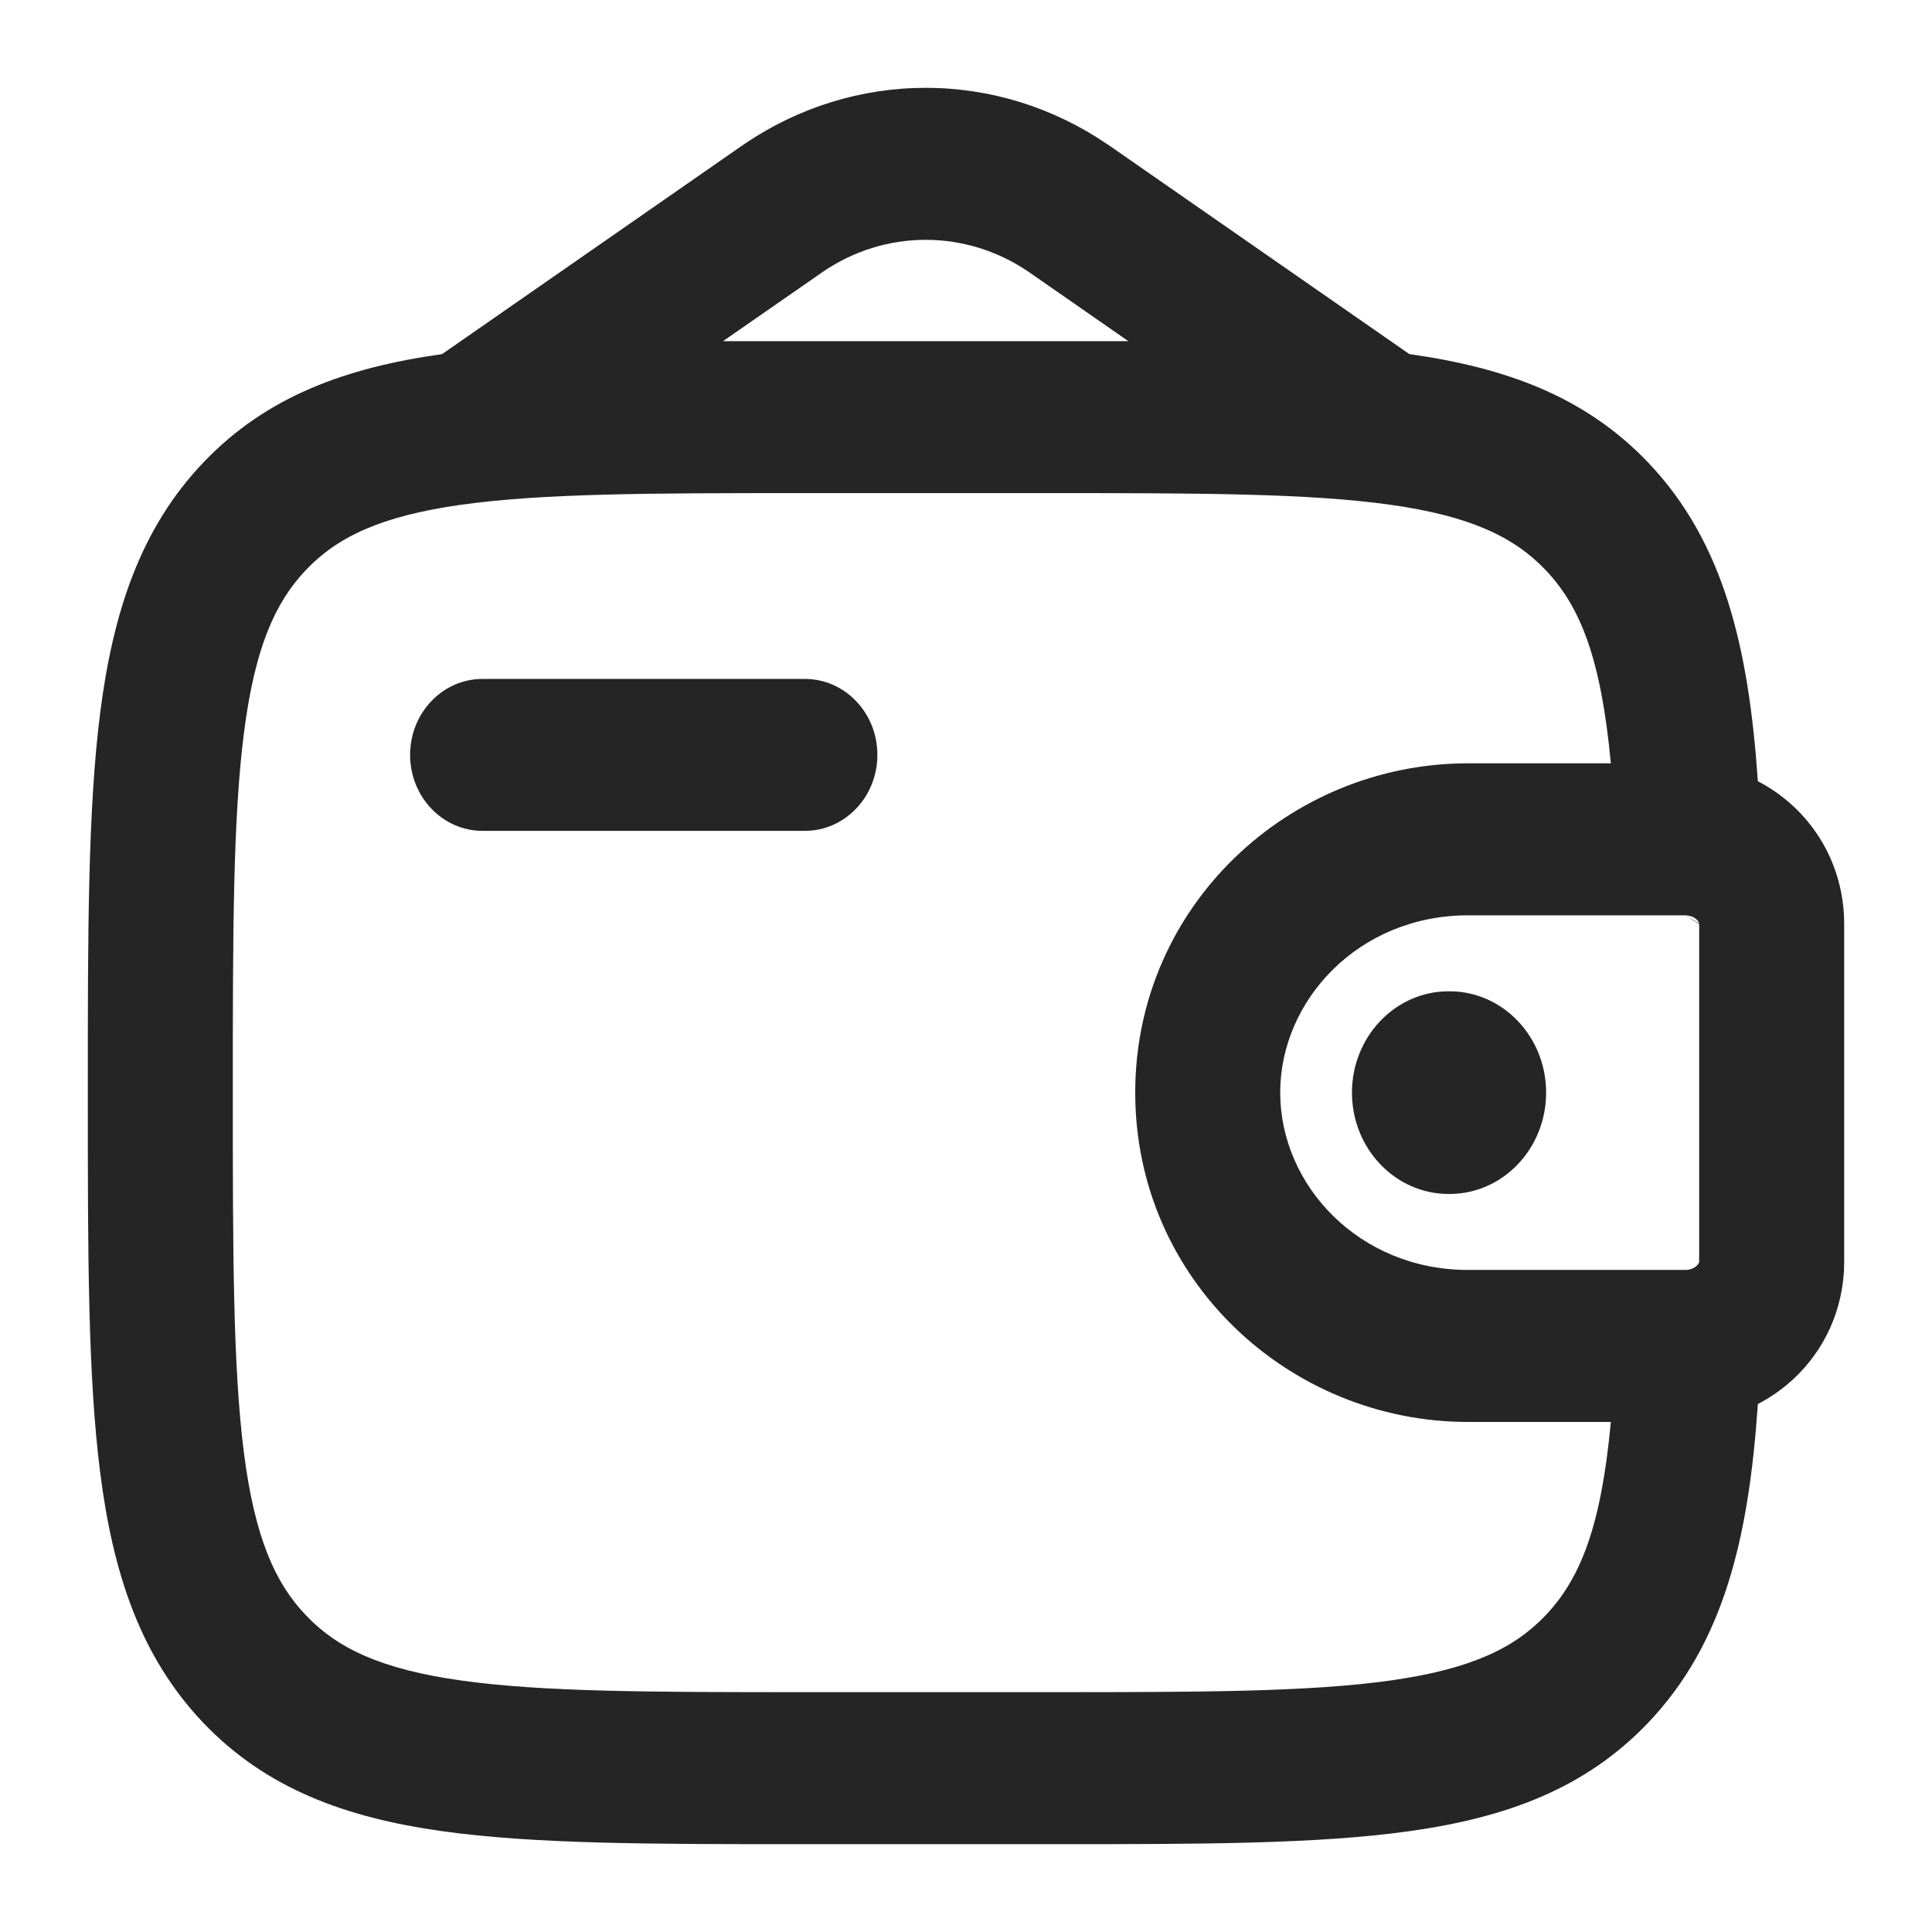 <svg width="22" height="22" viewBox="0 0 22 22" fill="none" xmlns="http://www.w3.org/2000/svg">
<path d="M4.67 8.596C4.67 8.118 5.039 7.731 5.495 7.731H9.165C9.621 7.731 9.991 8.118 9.991 8.596C9.991 9.074 9.621 9.461 9.165 9.461H5.495C5.039 9.461 4.67 9.074 4.67 8.596Z" fill="#252525"/>
<path d="M16.496 11.288C15.888 11.288 15.395 11.805 15.395 12.442C15.395 13.079 15.888 13.596 16.496 13.596H16.506C17.113 13.596 17.606 13.079 17.606 12.442C17.606 11.805 17.113 11.288 16.506 11.288H16.496Z" fill="#252525"/>
<path fill-rule="evenodd" clip-rule="evenodd" d="M5.039 4.029L5.034 4.032L5.028 4.033C3.938 4.187 3.033 4.514 2.317 5.265C1.601 6.016 1.289 6.964 1.142 8.107C1 9.214 1 10.624 1 12.386V12.506C1 14.265 1 15.673 1.142 16.778C1.288 17.921 1.601 18.869 2.317 19.62C3.034 20.37 3.938 20.697 5.029 20.851C6.085 21 7.43 21 9.112 21H11.979C13.656 21 15 21 16.054 20.851C17.145 20.698 18.049 20.371 18.766 19.619C19.634 18.71 19.914 17.502 20.017 15.988C20.551 15.711 20.951 15.171 20.996 14.488L20.997 14.482C21 14.423 21 14.358 21 14.302V10.583C21 10.526 21 10.462 20.997 10.403L20.996 10.395C20.949 9.714 20.551 9.173 20.017 8.896C19.913 7.383 19.634 6.175 18.766 5.265C18.049 4.514 17.145 4.187 16.054 4.033L16.049 4.032L16.044 4.029L12.617 1.647L12.61 1.643C11.994 1.223 11.276 1 10.541 1C9.807 1 9.088 1.223 8.472 1.643L8.466 1.647L5.039 4.029ZM9.375 3.092L8.233 3.885C8.513 3.885 8.803 3.885 9.104 3.885H11.979C12.279 3.885 12.57 3.885 12.849 3.885L11.708 3.092C11.36 2.856 10.955 2.731 10.541 2.731C10.127 2.731 9.722 2.856 9.375 3.092ZM18.343 8.692C18.233 7.518 18.004 6.914 17.598 6.489C17.24 6.114 16.742 5.876 15.834 5.748C14.902 5.617 13.671 5.615 11.917 5.615H9.165C7.412 5.615 6.18 5.617 5.249 5.748C4.341 5.876 3.843 6.113 3.485 6.489C3.127 6.865 2.901 7.387 2.779 8.338C2.653 9.314 2.651 10.605 2.651 12.442C2.651 14.28 2.653 15.571 2.778 16.547C2.901 17.498 3.126 18.02 3.485 18.395C3.843 18.771 4.341 19.008 5.249 19.136C6.18 19.267 7.412 19.269 9.165 19.269H11.917C13.671 19.269 14.902 19.267 15.834 19.136C16.742 19.008 17.239 18.772 17.598 18.396C18.003 17.971 18.234 17.366 18.343 16.192H16.716C14.682 16.192 12.927 14.573 12.927 12.442C12.927 10.312 14.682 8.692 16.716 8.692H18.343ZM19.186 10.423C19.168 10.423 19.144 10.423 19.104 10.423H16.716C15.476 10.423 14.578 11.386 14.578 12.442C14.578 13.498 15.477 14.461 16.716 14.461L19.149 14.461L19.186 14.461L19.203 14.461C19.26 14.457 19.3 14.434 19.323 14.411C19.342 14.393 19.347 14.379 19.348 14.371L19.348 14.364C19.349 14.347 19.349 14.324 19.349 14.286L19.349 10.559L19.348 10.521L19.186 10.423ZM19.186 10.423L19.203 10.424C19.259 10.428 19.3 10.451 19.323 10.473C19.342 10.492 19.347 10.506 19.348 10.514L19.186 10.423Z" fill="#252525"/>
</svg>
